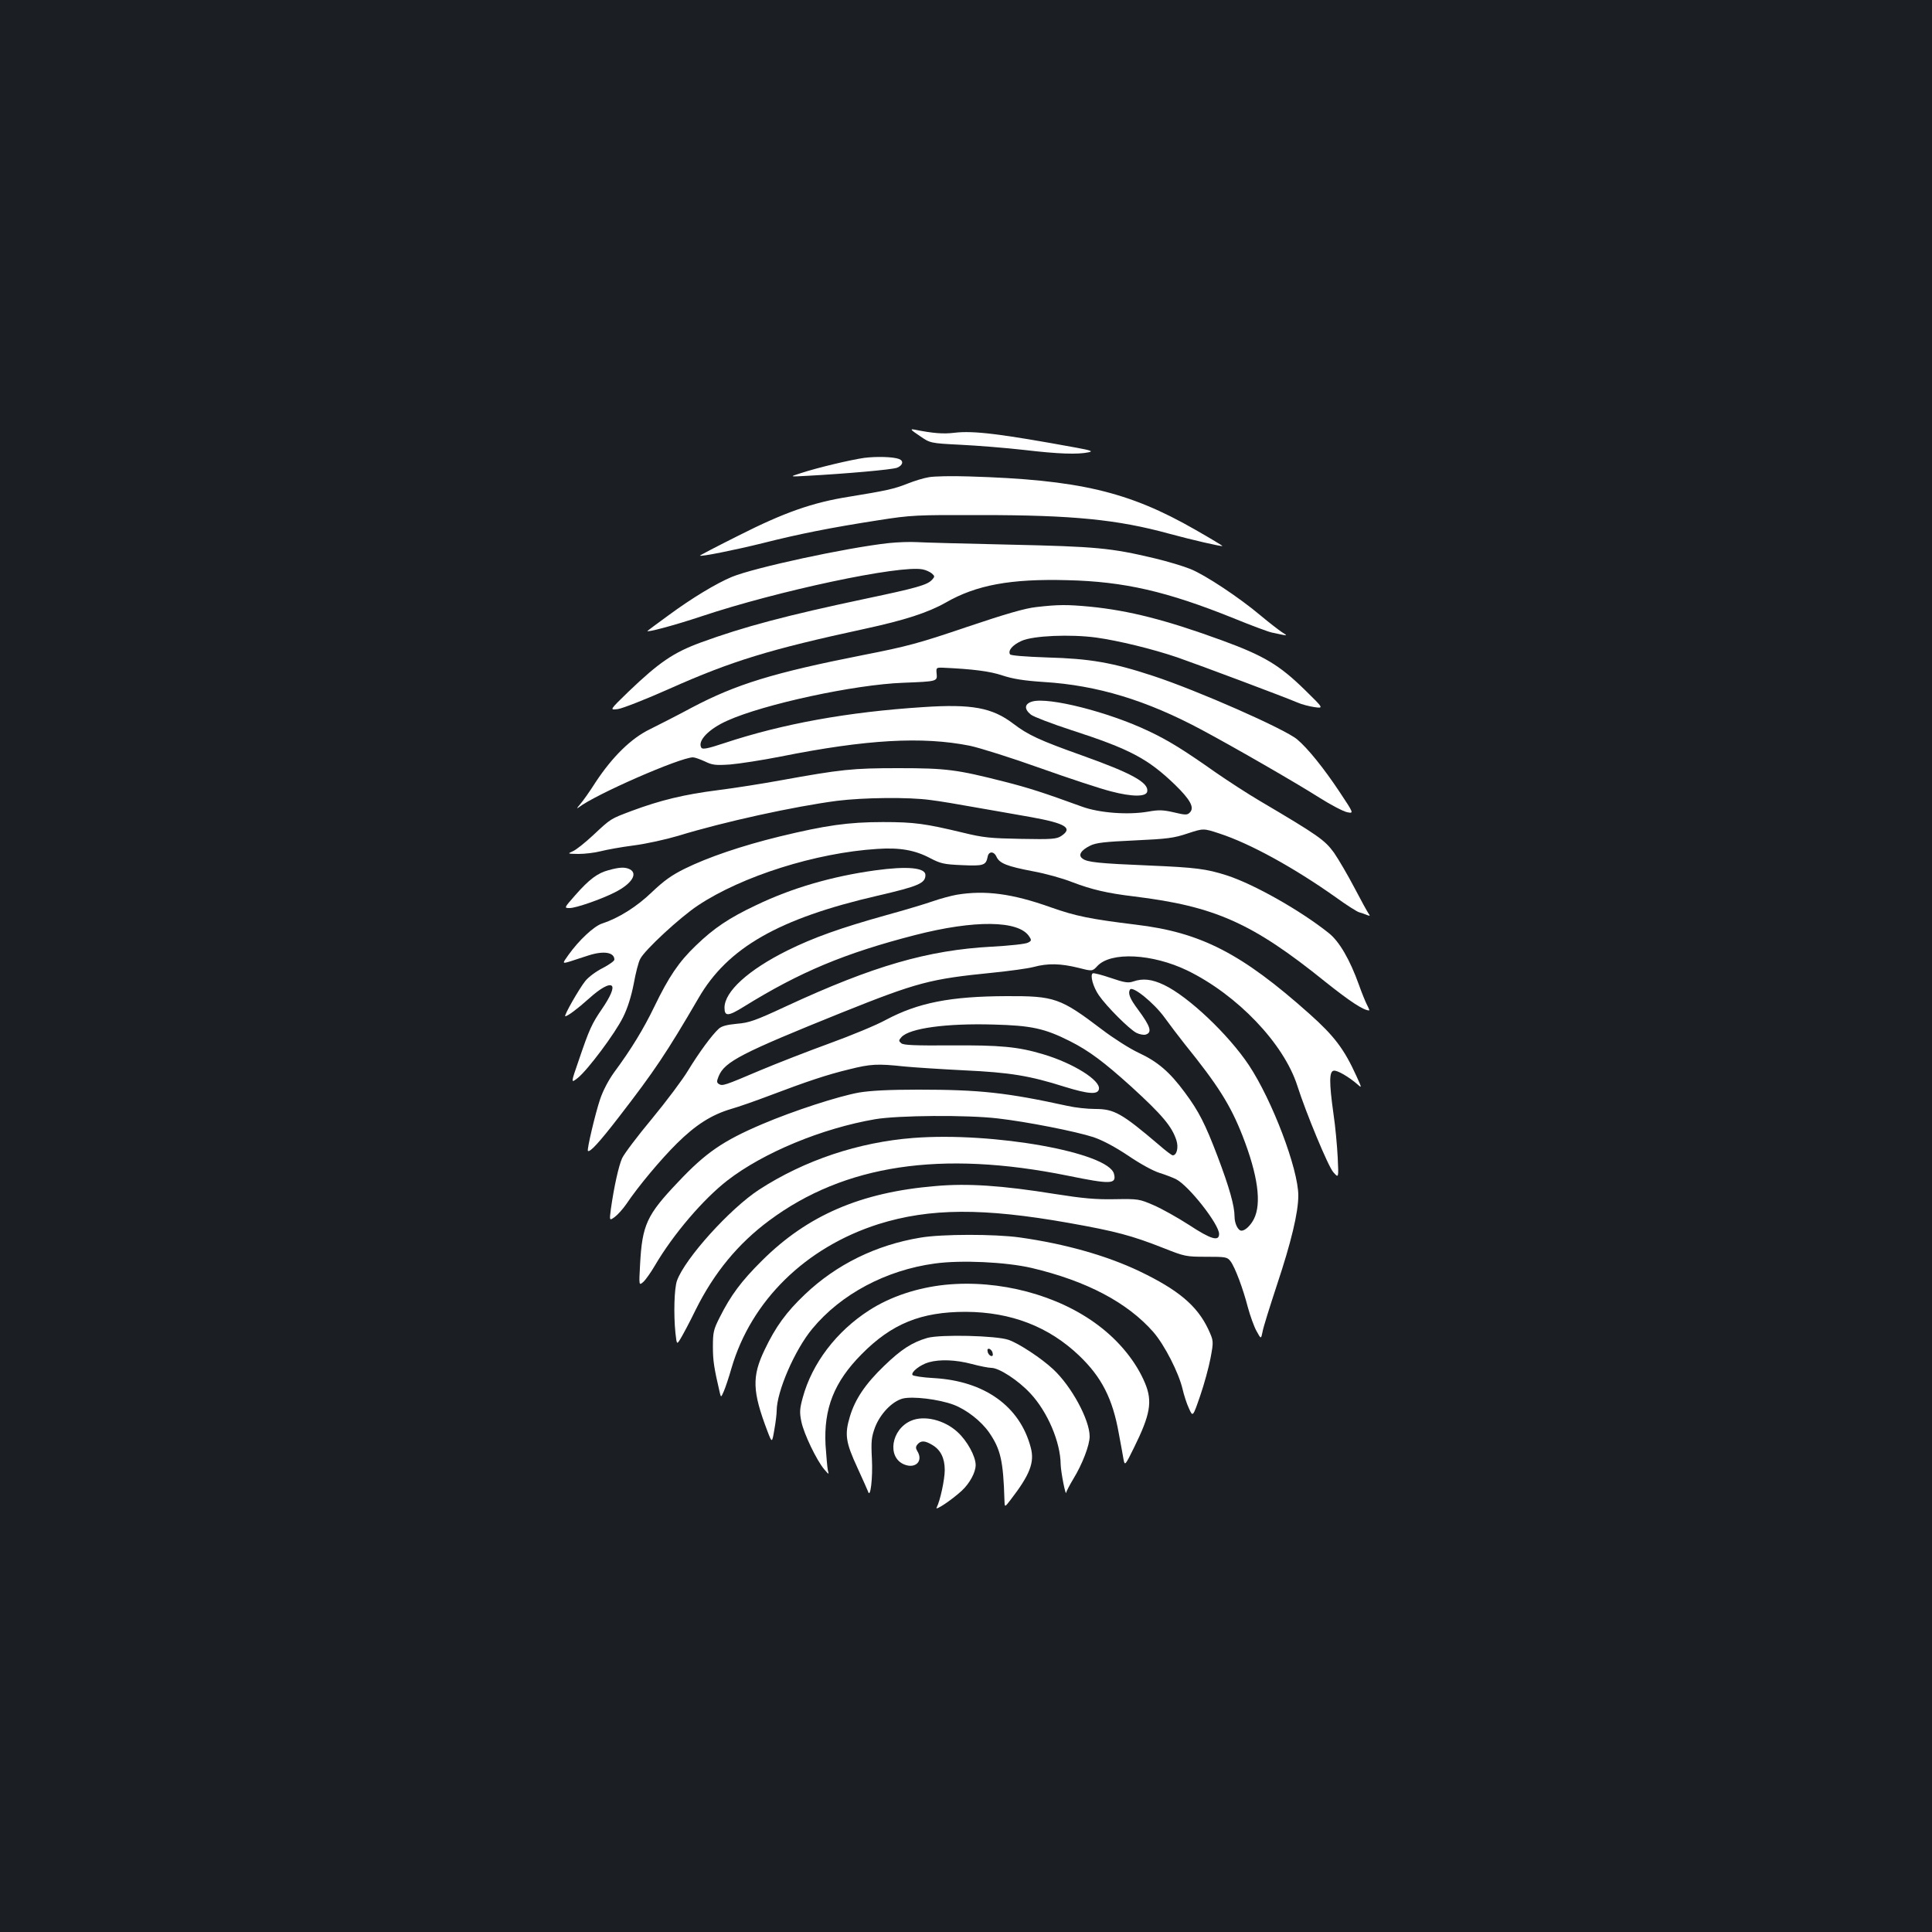 <?xml version="1.0" standalone="no"?>
<!DOCTYPE svg PUBLIC "-//W3C//DTD SVG 20010904//EN"
 "http://www.w3.org/TR/2001/REC-SVG-20010904/DTD/svg10.dtd">
<svg version="1.0" xmlns="http://www.w3.org/2000/svg"
 width="1000pt" height="1000pt" viewBox="0 0 1000 1000"
 preserveAspectRatio="xMidYMid meet">
<rect width="100%" height="100%" fill="#1b1f23"/>
<g transform="translate(0,1000) scale(0.1,-0.1)"
fill="#ffffff" stroke="none">
<path d="M4760 7744 c55 -38 55 -38 210 -46 85 -4 235 -16 332 -27 178 -21
276 -24 333 -12 24 5 12 10 -65 24 -388 71 -531 89 -630 77 -57 -7 -110 -3
-205 16 -26 5 -23 0 25 -32z"/>
<path d="M4473 7630 c-70 -10 -240 -50 -328 -79 -60 -19 -60 -19 30 -14 203
11 442 32 468 42 30 12 36 35 11 45 -30 12 -119 14 -181 6z"/>
<path d="M4808 7530 c-26 -4 -75 -19 -110 -33 -70 -28 -113 -37 -303 -68 -190
-30 -337 -82 -572 -201 -112 -56 -202 -103 -200 -104 6 -6 180 29 322 64 189
48 355 81 600 119 172 27 195 28 535 27 470 0 704 -23 970 -96 118 -32 273
-68 277 -64 2 1 -61 39 -140 84 -345 198 -604 259 -1172 276 -88 3 -181 1
-207 -4z"/>
<path d="M4600 7189 c-219 -24 -695 -127 -812 -175 -81 -34 -206 -109 -328
-199 -58 -42 -106 -78 -108 -80 -13 -12 135 27 279 75 395 132 1025 266 1144
243 17 -3 38 -13 48 -21 16 -14 16 -17 1 -33 -24 -27 -83 -43 -344 -98 -411
-87 -630 -145 -854 -227 -141 -52 -214 -102 -373 -254 -99 -96 -99 -96 -54
-90 25 4 145 51 266 105 323 144 520 204 1010 310 208 45 328 84 420 136 158
91 336 124 630 116 294 -7 515 -58 860 -197 93 -38 182 -71 198 -74 89 -19 85
-19 52 2 -16 11 -66 49 -110 86 -109 92 -288 211 -364 241 -34 14 -117 39
-184 55 -227 54 -302 61 -752 71 -231 5 -447 11 -480 13 -33 2 -98 0 -145 -5z"/>
<path d="M5365 6858 c-58 -6 -158 -35 -360 -103 -247 -84 -310 -101 -535 -145
-466 -92 -659 -151 -890 -273 -74 -40 -171 -89 -215 -111 -98 -47 -195 -143
-281 -273 -31 -49 -68 -101 -83 -118 -14 -16 -18 -23 -7 -15 85 67 527 260
593 260 9 0 37 -10 61 -21 39 -19 55 -21 131 -16 47 4 165 22 261 41 445 89
734 105 980 56 52 -11 217 -63 365 -116 149 -53 313 -107 365 -120 110 -29
183 -29 188 -1 9 46 -80 95 -338 187 -219 78 -279 106 -355 164 -109 83 -214
103 -467 86 -389 -25 -727 -86 -1031 -187 -84 -28 -111 -33 -117 -23 -21 35
38 97 135 140 188 85 659 187 910 196 176 7 177 7 173 47 -3 31 -2 32 32 31
154 -7 243 -18 308 -40 55 -18 110 -27 215 -34 277 -17 532 -95 816 -247 172
-92 491 -276 609 -351 60 -38 125 -72 145 -76 35 -7 35 -7 -40 106 -81 122
-165 226 -219 271 -64 54 -516 253 -744 328 -212 70 -329 90 -550 96 -114 4
-188 10 -192 16 -12 20 13 49 60 70 60 27 253 35 386 17 115 -16 292 -59 421
-103 115 -40 560 -207 620 -233 22 -10 62 -20 88 -24 49 -7 49 -7 -50 90 -131
128 -211 176 -427 255 -290 106 -482 155 -685 175 -117 11 -163 11 -276 -2z"/>
<path d="M5343 6369 c-41 -12 -43 -39 -7 -68 14 -11 108 -47 209 -80 303 -98
397 -148 537 -283 80 -78 102 -119 76 -144 -12 -13 -23 -13 -81 1 -56 13 -79
14 -134 4 -104 -18 -253 -7 -343 26 -198 72 -275 97 -401 129 -247 63 -302 70
-549 70 -238 0 -295 -6 -615 -64 -88 -16 -232 -39 -320 -50 -174 -22 -297 -52
-445 -107 -111 -42 -106 -38 -201 -127 -41 -38 -87 -75 -104 -82 -29 -13 -28
-13 29 -14 32 0 84 6 115 14 31 8 108 22 171 30 63 8 167 31 231 50 234 72
600 152 822 181 136 17 371 20 484 4 43 -5 150 -23 238 -39 88 -15 216 -38
285 -50 176 -32 215 -56 153 -97 -24 -16 -49 -18 -208 -15 -158 3 -194 6 -300
32 -196 47 -252 55 -415 55 -179 0 -297 -17 -536 -75 -196 -48 -369 -107 -489
-166 -69 -34 -109 -63 -171 -122 -79 -76 -172 -134 -257 -162 -42 -13 -121
-87 -175 -163 -33 -46 -33 -46 13 -32 25 8 66 22 92 30 78 25 133 16 133 -22
0 -7 -27 -26 -59 -43 -33 -16 -74 -46 -91 -67 -31 -38 -114 -183 -104 -183 12
0 64 39 123 92 60 54 104 78 118 65 11 -12 -8 -56 -51 -119 -53 -77 -66 -106
-120 -265 -42 -121 -42 -121 -5 -92 51 41 192 229 234 314 23 46 42 106 55
172 10 56 25 115 34 130 23 46 206 215 298 276 228 152 611 273 928 293 117 8
196 -6 275 -48 54 -28 71 -32 165 -36 111 -5 123 -1 132 43 5 30 33 30 46 0
16 -34 54 -49 190 -75 61 -11 152 -36 202 -56 100 -38 179 -57 320 -74 418
-51 612 -137 990 -442 128 -102 198 -148 227 -148 2 0 -3 13 -12 30 -8 16 -27
62 -41 102 -47 131 -102 226 -157 269 -148 118 -388 253 -527 298 -106 34
-163 41 -400 51 -263 11 -323 17 -347 36 -24 17 -9 43 40 67 30 15 75 20 230
27 171 8 202 12 274 36 82 27 82 27 164 0 160 -52 388 -178 604 -331 55 -40
109 -74 120 -77 11 -3 29 -9 40 -14 16 -6 18 -5 9 7 -6 8 -39 68 -73 133 -34
65 -82 147 -106 182 -48 66 -80 89 -385 269 -63 37 -164 103 -225 145 -169
119 -248 168 -350 216 -208 99 -517 177 -602 153z"/>
<path d="M3150 5496 c-57 -15 -100 -47 -173 -130 -58 -66 -58 -66 -28 -66 32
0 162 45 233 81 86 43 121 96 79 119 -25 13 -54 12 -111 -4z"/>
<path d="M4530 5495 c-225 -31 -433 -92 -616 -180 -140 -66 -219 -119 -312
-209 -89 -85 -141 -163 -215 -316 -56 -116 -120 -221 -208 -340 -29 -40 -58
-95 -73 -140 -25 -74 -69 -261 -63 -267 10 -9 59 44 160 175 184 238 247 332
412 615 151 262 416 413 928 531 211 49 247 64 247 107 0 38 -94 47 -260 24z"/>
<path d="M4953 5369 c-29 -5 -85 -20 -125 -34 -40 -14 -147 -46 -238 -71 -240
-67 -380 -117 -515 -184 -201 -100 -325 -212 -325 -296 0 -46 19 -45 101 6
289 179 520 276 885 370 307 79 537 77 591 -7 13 -19 12 -23 -6 -32 -11 -7
-96 -16 -189 -21 -329 -18 -611 -99 -1062 -308 -161 -75 -193 -86 -256 -91
-52 -5 -79 -12 -94 -26 -35 -32 -102 -123 -158 -215 -28 -47 -112 -159 -187
-250 -76 -91 -145 -183 -155 -205 -18 -40 -42 -149 -58 -262 -8 -62 -8 -62 20
-42 15 11 42 41 60 67 61 91 178 231 262 314 97 96 179 148 280 178 39 11 130
43 201 70 190 72 297 108 410 135 111 28 147 30 285 15 52 -5 192 -14 310 -20
238 -11 340 -28 520 -85 123 -38 173 -42 178 -12 9 45 -133 134 -288 180 -129
39 -223 48 -482 46 -181 -1 -241 1 -253 11 -14 12 -14 15 1 32 42 46 232 72
476 65 196 -5 265 -20 396 -86 99 -50 175 -107 317 -235 162 -148 211 -207
234 -278 12 -37 2 -78 -19 -78 -5 0 -37 24 -70 53 -194 165 -233 187 -331 187
-41 0 -105 7 -144 16 -316 69 -454 84 -773 84 -151 0 -246 -5 -306 -15 -106
-19 -338 -94 -502 -164 -202 -86 -292 -148 -434 -299 -163 -171 -186 -222
-197 -427 -6 -110 -6 -110 17 -90 12 11 39 49 60 85 95 162 250 343 375 440
186 144 490 270 765 317 118 20 475 23 635 4 149 -17 403 -67 495 -97 49 -17
111 -50 180 -96 60 -41 129 -79 162 -89 32 -10 71 -25 86 -33 66 -34 222 -233
222 -283 0 -40 -42 -28 -156 47 -59 38 -141 84 -183 102 -74 32 -79 33 -201
31 -98 -2 -164 4 -310 27 -273 44 -452 56 -618 41 -386 -32 -662 -151 -898
-386 -107 -106 -162 -180 -219 -294 -32 -63 -35 -77 -35 -153 0 -72 6 -109 36
-238 6 -24 6 -24 21 10 8 19 26 72 39 118 102 350 384 626 761 746 265 83 542
85 986 6 242 -43 325 -65 492 -131 106 -42 114 -44 218 -44 101 0 109 -1 126
-23 24 -32 65 -142 90 -239 12 -44 32 -100 45 -123 23 -42 23 -42 31 -3 3 21
38 131 75 244 73 219 110 373 110 461 0 137 -135 493 -256 675 -106 159 -313
355 -439 415 -63 30 -109 35 -159 18 -26 -9 -46 -6 -116 18 -47 16 -89 27 -94
24 -15 -9 2 -71 32 -114 40 -58 157 -175 194 -194 16 -8 38 -12 48 -9 35 11
25 42 -40 130 -42 56 -53 84 -41 103 13 21 124 -69 179 -145 26 -36 73 -98
104 -137 172 -213 236 -314 299 -474 80 -205 100 -351 59 -432 -17 -33 -45
-60 -64 -60 -18 0 -36 37 -36 73 0 55 -27 151 -88 312 -64 168 -97 233 -169
330 -79 107 -141 160 -240 206 -45 21 -130 75 -189 120 -216 164 -246 174
-494 173 -291 -1 -458 -34 -625 -123 -49 -27 -180 -81 -290 -121 -110 -40
-272 -103 -360 -140 -186 -79 -195 -82 -214 -71 -12 8 -12 14 -1 41 31 75 119
120 635 328 394 158 460 175 780 207 89 9 185 22 215 30 74 20 140 18 230 -4
74 -19 74 -19 100 9 70 75 284 64 465 -23 259 -126 500 -378 570 -597 45 -141
160 -418 186 -447 28 -32 28 -32 23 75 -3 59 -12 161 -22 227 -23 164 -22 219
1 223 18 4 79 -32 125 -72 21 -19 21 -17 -7 44 -63 139 -114 207 -243 322
-351 313 -562 422 -899 462 -236 29 -311 44 -441 90 -199 71 -339 89 -485 65z"/>
<path d="M4727 4110 c-283 -22 -562 -115 -797 -267 -151 -98 -385 -357 -426
-472 -14 -39 -18 -172 -8 -270 7 -62 7 -62 27 -29 11 18 47 85 78 149 95 191
219 342 381 462 389 289 889 364 1543 232 225 -46 255 -45 241 9 -28 111 -625
218 -1039 186z"/>
<path d="M4764 3594 c-230 -38 -435 -139 -598 -294 -96 -91 -152 -168 -208
-286 -67 -139 -64 -216 14 -421 24 -63 24 -63 36 7 7 39 12 82 12 97 0 100 94
317 185 426 148 179 382 303 633 337 136 19 369 8 502 -23 284 -67 496 -179
630 -332 58 -67 131 -210 151 -295 7 -30 21 -75 33 -100 20 -45 20 -45 58 65
21 61 45 149 54 197 16 87 16 87 -13 150 -58 121 -155 202 -355 298 -170 81
-385 142 -620 175 -128 18 -404 18 -514 -1z"/>
<path d="M4893 3350 c-145 -15 -284 -61 -394 -132 -170 -109 -296 -275 -344
-452 -16 -58 -17 -77 -7 -125 13 -63 79 -200 118 -246 25 -29 25 -29 19 -5 -3
14 -8 72 -12 130 -10 189 44 327 187 471 156 158 308 219 538 219 236 -1 431
-77 588 -227 116 -111 173 -222 205 -403 11 -58 22 -119 25 -137 6 -30 9 -27
54 65 84 170 96 238 57 332 -45 109 -132 217 -241 299 -208 158 -513 239 -793
211z"/>
<path d="M4800 3075 c-79 -23 -135 -59 -223 -144 -98 -94 -151 -173 -178 -263
-28 -93 -22 -133 39 -265 27 -59 52 -115 55 -123 12 -40 25 70 20 168 -5 94
-2 114 16 164 27 70 88 134 143 149 51 13 186 -3 264 -32 68 -26 143 -85 184
-144 59 -86 73 -146 79 -349 1 -39 1 -39 31 0 101 131 126 195 105 272 -56
213 -239 344 -501 359 -58 3 -108 11 -111 16 -9 15 41 54 85 66 57 16 139 13
222 -9 41 -11 87 -20 101 -20 40 0 139 -64 202 -132 89 -95 156 -252 157 -368
1 -40 27 -172 29 -144 1 5 17 37 37 70 46 75 84 174 84 219 0 86 -94 260 -189
348 -60 56 -176 133 -231 152 -63 22 -351 29 -420 10z m338 -79 c3 -12 -1 -17
-10 -14 -7 3 -15 13 -16 22 -3 12 1 17 10 14 7 -3 15 -13 16 -22z"/>
<path d="M4715 2646 c-102 -44 -125 -189 -35 -226 59 -24 100 18 68 69 -9 15
-9 23 1 35 18 21 39 20 78 -4 42 -25 63 -68 63 -129 0 -49 -24 -160 -42 -194
-11 -20 78 39 130 87 41 38 72 95 72 133 0 45 -44 125 -93 170 -69 64 -174 89
-242 59z"/>
</g>
</svg>
